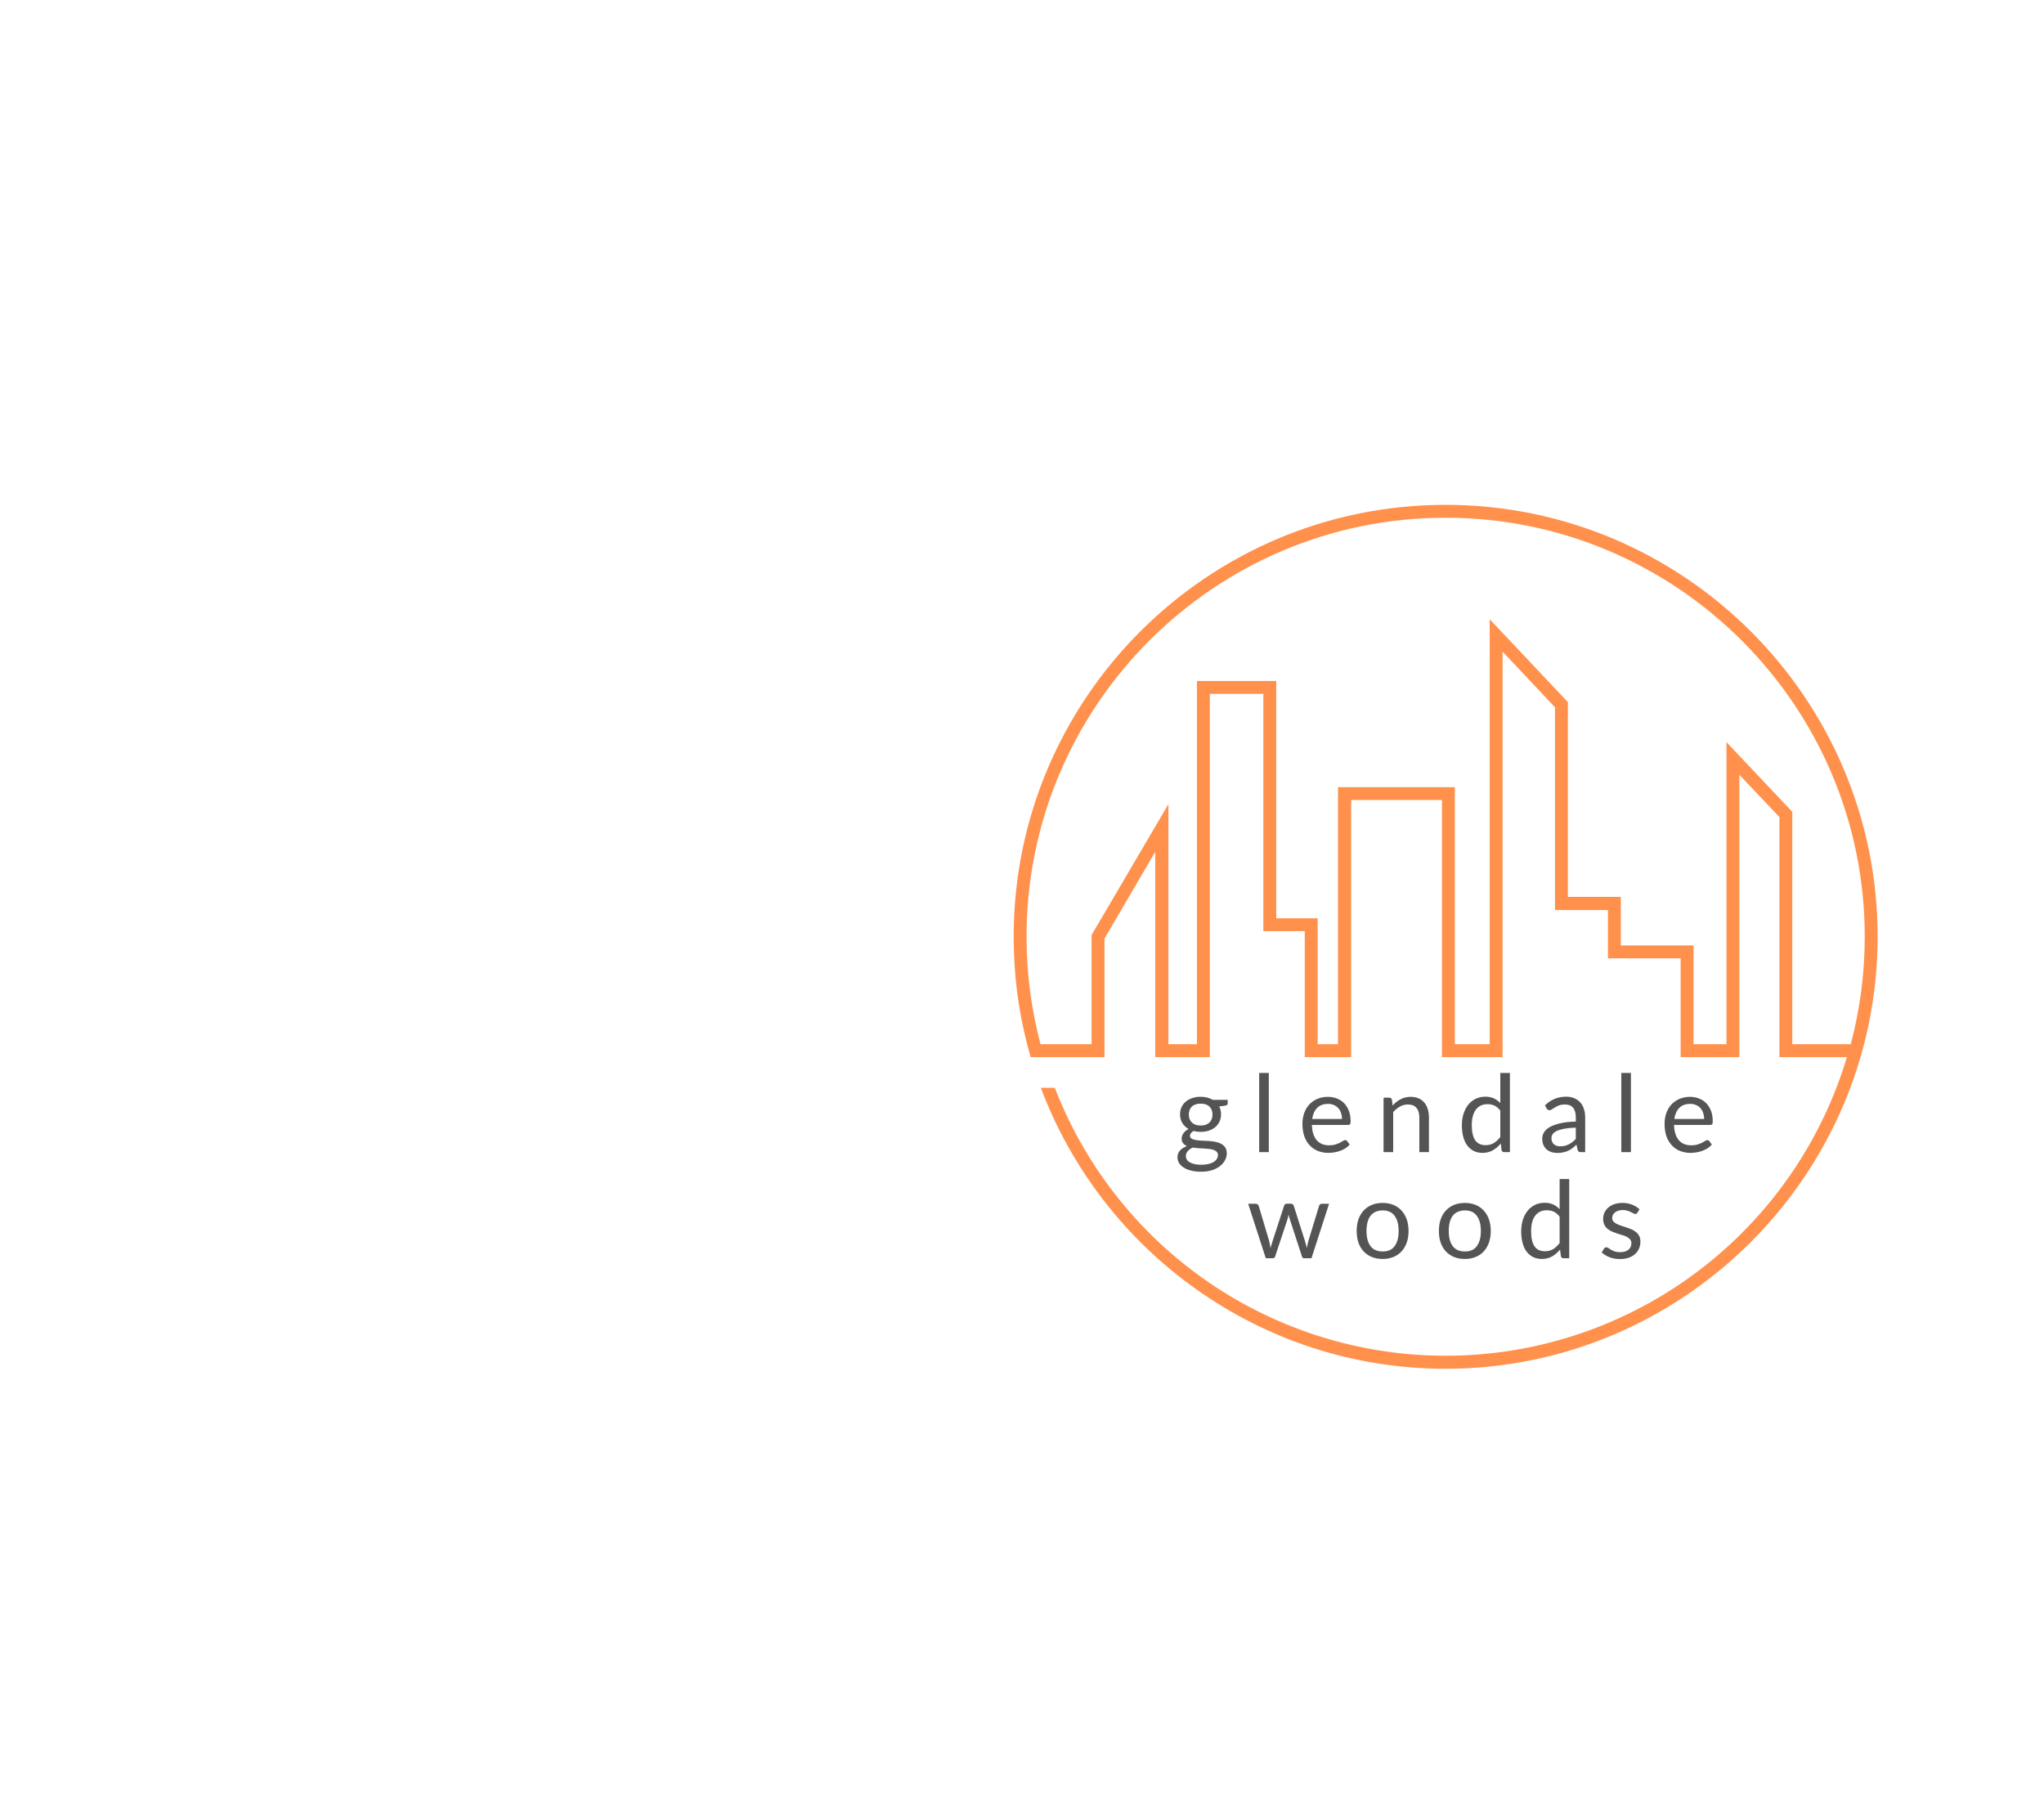 <?xml version="1.0" encoding="UTF-8"?>
<svg xmlns="http://www.w3.org/2000/svg" xmlns:xlink="http://www.w3.org/1999/xlink" width="125" height="111" viewBox="0 0 200 375" version="1.2">
<defs>
<g>
<symbol overflow="visible" id="glyph0-0">
<path style="stroke:none;" d="M 2.781 -12.672 C 2.957 -12.828 3.148 -12.973 3.359 -13.109 C 3.578 -13.254 3.812 -13.379 4.062 -13.484 C 4.312 -13.598 4.582 -13.688 4.875 -13.75 C 5.164 -13.812 5.484 -13.844 5.828 -13.844 C 6.297 -13.844 6.719 -13.773 7.094 -13.641 C 7.477 -13.516 7.805 -13.332 8.078 -13.094 C 8.348 -12.863 8.555 -12.578 8.703 -12.234 C 8.859 -11.898 8.938 -11.523 8.938 -11.109 C 8.938 -10.703 8.879 -10.348 8.766 -10.047 C 8.66 -9.754 8.523 -9.5 8.359 -9.281 C 8.191 -9.062 8.004 -8.875 7.797 -8.719 C 7.598 -8.562 7.41 -8.41 7.234 -8.266 C 7.055 -8.129 6.898 -7.992 6.766 -7.859 C 6.641 -7.723 6.562 -7.566 6.531 -7.391 L 6.344 -6.234 L 5 -6.234 L 4.859 -7.531 C 4.828 -7.781 4.859 -8 4.953 -8.188 C 5.055 -8.375 5.191 -8.547 5.359 -8.703 C 5.523 -8.867 5.707 -9.023 5.906 -9.172 C 6.113 -9.316 6.305 -9.473 6.484 -9.641 C 6.66 -9.816 6.805 -10.008 6.922 -10.219 C 7.047 -10.438 7.109 -10.691 7.109 -10.984 C 7.109 -11.367 6.973 -11.672 6.703 -11.891 C 6.43 -12.109 6.082 -12.219 5.656 -12.219 C 5.352 -12.219 5.098 -12.18 4.891 -12.109 C 4.68 -12.047 4.504 -11.973 4.359 -11.891 C 4.211 -11.816 4.086 -11.742 3.984 -11.672 C 3.879 -11.609 3.785 -11.578 3.703 -11.578 C 3.523 -11.578 3.391 -11.66 3.297 -11.828 Z M 4.391 -3.234 C 4.391 -3.586 4.504 -3.879 4.734 -4.109 C 4.961 -4.348 5.258 -4.469 5.625 -4.469 C 5.781 -4.469 5.93 -4.438 6.078 -4.375 C 6.234 -4.312 6.363 -4.223 6.469 -4.109 C 6.57 -4.004 6.656 -3.875 6.719 -3.719 C 6.781 -3.57 6.812 -3.41 6.812 -3.234 C 6.812 -3.066 6.781 -2.91 6.719 -2.766 C 6.656 -2.617 6.57 -2.488 6.469 -2.375 C 6.363 -2.258 6.234 -2.172 6.078 -2.109 C 5.93 -2.047 5.781 -2.016 5.625 -2.016 C 5.258 -2.016 4.961 -2.129 4.734 -2.359 C 4.504 -2.598 4.391 -2.891 4.391 -3.234 Z M 0.5 -15.906 L 11.312 -15.906 L 11.312 0 L 0.5 0 Z M 1.047 -0.594 L 10.672 -0.594 L 10.672 -15.297 L 1.047 -15.297 Z M 1.047 -0.594 "/>
</symbol>
<symbol overflow="visible" id="glyph0-1">
<path style="stroke:none;" d="M 5.484 -5.5 C 5.879 -5.5 6.227 -5.551 6.531 -5.656 C 6.844 -5.77 7.098 -5.926 7.297 -6.125 C 7.504 -6.32 7.66 -6.562 7.766 -6.844 C 7.867 -7.125 7.922 -7.43 7.922 -7.766 C 7.922 -8.453 7.711 -9 7.297 -9.406 C 6.879 -9.812 6.273 -10.016 5.484 -10.016 C 4.68 -10.016 4.07 -9.812 3.656 -9.406 C 3.238 -9 3.031 -8.453 3.031 -7.766 C 3.031 -7.43 3.082 -7.125 3.188 -6.844 C 3.301 -6.562 3.457 -6.32 3.656 -6.125 C 3.863 -5.926 4.117 -5.77 4.422 -5.656 C 4.734 -5.551 5.086 -5.5 5.484 -5.5 Z M 9.047 0.609 C 9.047 0.336 8.969 0.117 8.812 -0.047 C 8.656 -0.223 8.445 -0.359 8.188 -0.453 C 7.926 -0.547 7.617 -0.613 7.266 -0.656 C 6.922 -0.695 6.551 -0.727 6.156 -0.75 C 5.77 -0.77 5.379 -0.789 4.984 -0.812 C 4.586 -0.844 4.203 -0.883 3.828 -0.938 C 3.41 -0.738 3.07 -0.492 2.812 -0.203 C 2.551 0.086 2.422 0.43 2.422 0.828 C 2.422 1.078 2.484 1.312 2.609 1.531 C 2.742 1.75 2.941 1.938 3.203 2.094 C 3.473 2.25 3.805 2.375 4.203 2.469 C 4.609 2.562 5.086 2.609 5.641 2.609 C 6.172 2.609 6.645 2.555 7.062 2.453 C 7.488 2.359 7.848 2.223 8.141 2.047 C 8.43 1.867 8.656 1.656 8.812 1.406 C 8.969 1.164 9.047 0.898 9.047 0.609 Z M 11.062 -10.797 L 11.062 -10.062 C 11.062 -9.82 10.906 -9.672 10.594 -9.609 L 9.312 -9.438 C 9.562 -8.945 9.688 -8.406 9.688 -7.812 C 9.688 -7.27 9.582 -6.773 9.375 -6.328 C 9.164 -5.879 8.875 -5.492 8.5 -5.172 C 8.133 -4.859 7.691 -4.613 7.172 -4.438 C 6.648 -4.27 6.086 -4.188 5.484 -4.188 C 4.961 -4.188 4.469 -4.25 4 -4.375 C 3.758 -4.227 3.578 -4.07 3.453 -3.906 C 3.328 -3.738 3.266 -3.566 3.266 -3.391 C 3.266 -3.129 3.375 -2.93 3.594 -2.797 C 3.812 -2.66 4.098 -2.562 4.453 -2.5 C 4.805 -2.438 5.207 -2.395 5.656 -2.375 C 6.113 -2.363 6.582 -2.344 7.062 -2.312 C 7.539 -2.281 8.004 -2.223 8.453 -2.141 C 8.91 -2.055 9.316 -1.922 9.672 -1.734 C 10.035 -1.555 10.328 -1.301 10.547 -0.969 C 10.766 -0.645 10.875 -0.227 10.875 0.281 C 10.875 0.77 10.75 1.238 10.5 1.688 C 10.258 2.133 9.914 2.535 9.469 2.891 C 9.02 3.242 8.469 3.523 7.812 3.734 C 7.156 3.941 6.414 4.047 5.594 4.047 C 4.77 4.047 4.051 3.961 3.438 3.797 C 2.82 3.641 2.312 3.422 1.906 3.141 C 1.5 2.867 1.191 2.555 0.984 2.203 C 0.785 1.848 0.688 1.473 0.688 1.078 C 0.688 0.523 0.859 0.055 1.203 -0.328 C 1.555 -0.711 2.035 -1.02 2.641 -1.25 C 2.305 -1.395 2.039 -1.594 1.844 -1.844 C 1.645 -2.094 1.547 -2.43 1.547 -2.859 C 1.547 -3.016 1.578 -3.18 1.641 -3.359 C 1.703 -3.535 1.789 -3.707 1.906 -3.875 C 2.031 -4.051 2.18 -4.219 2.359 -4.375 C 2.535 -4.531 2.742 -4.664 2.984 -4.781 C 2.43 -5.094 2 -5.504 1.688 -6.016 C 1.375 -6.535 1.219 -7.133 1.219 -7.812 C 1.219 -8.363 1.32 -8.863 1.531 -9.312 C 1.75 -9.758 2.047 -10.141 2.422 -10.453 C 2.797 -10.766 3.242 -11.004 3.766 -11.172 C 4.285 -11.348 4.859 -11.438 5.484 -11.438 C 5.973 -11.438 6.426 -11.379 6.844 -11.266 C 7.27 -11.16 7.656 -11.004 8 -10.797 Z M 11.062 -10.797 "/>
</symbol>
<symbol overflow="visible" id="glyph0-2">
<path style="stroke:none;" d="M 3.609 -16.359 L 3.609 0 L 1.625 0 L 1.625 -16.359 Z M 3.609 -16.359 "/>
</symbol>
<symbol overflow="visible" id="glyph0-3">
<path style="stroke:none;" d="M 9.094 -6.844 C 9.094 -7.301 9.023 -7.723 8.891 -8.109 C 8.766 -8.492 8.578 -8.82 8.328 -9.094 C 8.078 -9.375 7.773 -9.586 7.422 -9.734 C 7.066 -9.891 6.664 -9.969 6.219 -9.969 C 5.27 -9.969 4.52 -9.691 3.969 -9.141 C 3.414 -8.586 3.07 -7.82 2.938 -6.844 Z M 10.688 -1.578 C 10.445 -1.273 10.156 -1.016 9.812 -0.797 C 9.469 -0.586 9.102 -0.41 8.719 -0.266 C 8.332 -0.129 7.93 -0.023 7.516 0.047 C 7.098 0.117 6.688 0.156 6.281 0.156 C 5.508 0.156 4.797 0.023 4.141 -0.234 C 3.484 -0.492 2.914 -0.879 2.438 -1.391 C 1.957 -1.898 1.582 -2.523 1.312 -3.266 C 1.051 -4.016 0.922 -4.875 0.922 -5.844 C 0.922 -6.633 1.039 -7.367 1.281 -8.047 C 1.52 -8.723 1.863 -9.312 2.312 -9.812 C 2.77 -10.312 3.32 -10.703 3.969 -10.984 C 4.625 -11.273 5.359 -11.422 6.172 -11.422 C 6.848 -11.422 7.473 -11.305 8.047 -11.078 C 8.617 -10.859 9.113 -10.535 9.531 -10.109 C 9.945 -9.68 10.273 -9.156 10.516 -8.531 C 10.754 -7.906 10.875 -7.191 10.875 -6.391 C 10.875 -6.078 10.836 -5.867 10.766 -5.766 C 10.703 -5.672 10.578 -5.625 10.391 -5.625 L 2.875 -5.625 C 2.895 -4.906 2.992 -4.281 3.172 -3.75 C 3.348 -3.227 3.586 -2.789 3.891 -2.438 C 4.203 -2.094 4.57 -1.832 5 -1.656 C 5.438 -1.488 5.922 -1.406 6.453 -1.406 C 6.941 -1.406 7.363 -1.461 7.719 -1.578 C 8.082 -1.691 8.395 -1.812 8.656 -1.938 C 8.914 -2.07 9.129 -2.195 9.297 -2.312 C 9.473 -2.426 9.629 -2.484 9.766 -2.484 C 9.922 -2.484 10.047 -2.422 10.141 -2.297 Z M 10.688 -1.578 "/>
</symbol>
<symbol overflow="visible" id="glyph0-4">
<path style="stroke:none;" d="M 3.438 -9.609 C 3.676 -9.891 3.93 -10.141 4.203 -10.359 C 4.484 -10.578 4.773 -10.766 5.078 -10.922 C 5.391 -11.086 5.719 -11.211 6.062 -11.297 C 6.406 -11.379 6.773 -11.422 7.172 -11.422 C 7.785 -11.422 8.328 -11.316 8.797 -11.109 C 9.266 -10.91 9.656 -10.625 9.969 -10.25 C 10.289 -9.875 10.531 -9.422 10.688 -8.891 C 10.852 -8.367 10.938 -7.789 10.938 -7.156 L 10.938 0 L 8.953 0 L 8.953 -7.156 C 8.953 -8.008 8.754 -8.672 8.359 -9.141 C 7.973 -9.609 7.383 -9.844 6.594 -9.844 C 6.008 -9.844 5.461 -9.703 4.953 -9.422 C 4.453 -9.141 3.984 -8.758 3.547 -8.281 L 3.547 0 L 1.562 0 L 1.562 -11.25 L 2.75 -11.25 C 3.031 -11.25 3.207 -11.109 3.281 -10.828 Z M 3.438 -9.609 "/>
</symbol>
<symbol overflow="visible" id="glyph0-5">
<path style="stroke:none;" d="M 8.891 -8.578 C 8.523 -9.066 8.125 -9.41 7.688 -9.609 C 7.258 -9.805 6.781 -9.906 6.25 -9.906 C 5.207 -9.906 4.406 -9.531 3.844 -8.781 C 3.281 -8.031 3 -6.961 3 -5.578 C 3 -4.848 3.062 -4.223 3.188 -3.703 C 3.312 -3.18 3.492 -2.75 3.734 -2.406 C 3.984 -2.07 4.285 -1.828 4.641 -1.672 C 4.992 -1.516 5.395 -1.438 5.844 -1.438 C 6.5 -1.438 7.066 -1.582 7.547 -1.875 C 8.035 -2.176 8.484 -2.598 8.891 -3.141 Z M 10.875 -16.359 L 10.875 0 L 9.688 0 C 9.406 0 9.227 -0.133 9.156 -0.406 L 8.984 -1.781 C 8.504 -1.195 7.957 -0.727 7.344 -0.375 C 6.727 -0.02 6.016 0.156 5.203 0.156 C 4.555 0.156 3.973 0.031 3.453 -0.219 C 2.93 -0.469 2.484 -0.832 2.109 -1.312 C 1.734 -1.789 1.445 -2.391 1.25 -3.109 C 1.051 -3.828 0.953 -4.648 0.953 -5.578 C 0.953 -6.41 1.062 -7.18 1.281 -7.891 C 1.508 -8.609 1.828 -9.227 2.234 -9.75 C 2.648 -10.281 3.16 -10.695 3.766 -11 C 4.367 -11.301 5.051 -11.453 5.812 -11.453 C 6.5 -11.453 7.086 -11.332 7.578 -11.094 C 8.066 -10.863 8.504 -10.539 8.891 -10.125 L 8.891 -16.359 Z M 10.875 -16.359 "/>
</symbol>
<symbol overflow="visible" id="glyph0-6">
<path style="stroke:none;" d="M 7.656 -5.062 C 6.75 -5.031 5.973 -4.957 5.328 -4.844 C 4.691 -4.727 4.172 -4.578 3.766 -4.391 C 3.359 -4.211 3.066 -3.992 2.891 -3.734 C 2.711 -3.484 2.625 -3.203 2.625 -2.891 C 2.625 -2.598 2.672 -2.344 2.766 -2.125 C 2.859 -1.914 2.988 -1.742 3.156 -1.609 C 3.32 -1.473 3.516 -1.367 3.734 -1.297 C 3.961 -1.234 4.207 -1.203 4.469 -1.203 C 4.82 -1.203 5.141 -1.238 5.422 -1.312 C 5.711 -1.383 5.984 -1.488 6.234 -1.625 C 6.492 -1.758 6.738 -1.914 6.969 -2.094 C 7.207 -2.281 7.438 -2.492 7.656 -2.734 Z M 1.281 -9.656 C 1.895 -10.258 2.562 -10.707 3.281 -11 C 4 -11.301 4.797 -11.453 5.672 -11.453 C 6.297 -11.453 6.852 -11.348 7.344 -11.141 C 7.832 -10.93 8.242 -10.641 8.578 -10.266 C 8.91 -9.898 9.16 -9.453 9.328 -8.922 C 9.504 -8.398 9.594 -7.82 9.594 -7.188 L 9.594 0 L 8.719 0 C 8.52 0 8.367 -0.031 8.266 -0.094 C 8.16 -0.156 8.082 -0.281 8.031 -0.469 L 7.797 -1.531 C 7.504 -1.258 7.219 -1.016 6.938 -0.797 C 6.656 -0.586 6.359 -0.41 6.047 -0.266 C 5.734 -0.129 5.398 -0.023 5.047 0.047 C 4.703 0.129 4.316 0.172 3.891 0.172 C 3.453 0.172 3.039 0.113 2.656 0 C 2.27 -0.125 1.93 -0.305 1.641 -0.547 C 1.359 -0.797 1.133 -1.109 0.969 -1.484 C 0.801 -1.859 0.719 -2.301 0.719 -2.812 C 0.719 -3.25 0.836 -3.672 1.078 -4.078 C 1.328 -4.492 1.723 -4.859 2.266 -5.172 C 2.816 -5.492 3.531 -5.754 4.406 -5.953 C 5.289 -6.16 6.375 -6.281 7.656 -6.312 L 7.656 -7.188 C 7.656 -8.062 7.469 -8.723 7.094 -9.172 C 6.719 -9.617 6.164 -9.844 5.438 -9.844 C 4.945 -9.844 4.535 -9.781 4.203 -9.656 C 3.879 -9.539 3.598 -9.406 3.359 -9.25 C 3.117 -9.102 2.91 -8.969 2.734 -8.844 C 2.555 -8.719 2.383 -8.656 2.219 -8.656 C 2.082 -8.656 1.969 -8.691 1.875 -8.766 C 1.781 -8.836 1.695 -8.926 1.625 -9.031 Z M 1.281 -9.656 "/>
</symbol>
<symbol overflow="visible" id="glyph0-7">
<path style="stroke:none;" d="M 17.078 -11.25 L 13.438 0 L 11.875 0 C 11.676 0 11.539 -0.125 11.469 -0.375 L 8.984 -8 C 8.922 -8.176 8.867 -8.348 8.828 -8.516 C 8.797 -8.691 8.758 -8.863 8.719 -9.031 C 8.688 -8.863 8.648 -8.691 8.609 -8.516 C 8.578 -8.348 8.531 -8.176 8.469 -8 L 5.938 -0.375 C 5.875 -0.125 5.727 0 5.5 0 L 4 0 L 0.359 -11.25 L 1.922 -11.25 C 2.078 -11.25 2.207 -11.207 2.312 -11.125 C 2.414 -11.039 2.488 -10.941 2.531 -10.828 L 4.688 -3.594 C 4.812 -3.062 4.91 -2.562 4.984 -2.094 C 5.047 -2.332 5.113 -2.578 5.188 -2.828 C 5.258 -3.078 5.336 -3.332 5.422 -3.594 L 7.797 -10.875 C 7.828 -10.988 7.891 -11.082 7.984 -11.156 C 8.078 -11.227 8.191 -11.266 8.328 -11.266 L 9.188 -11.266 C 9.332 -11.266 9.453 -11.227 9.547 -11.156 C 9.648 -11.082 9.723 -10.988 9.766 -10.875 L 12.078 -3.594 C 12.16 -3.332 12.234 -3.078 12.297 -2.828 C 12.367 -2.578 12.43 -2.332 12.484 -2.094 C 12.523 -2.332 12.57 -2.578 12.625 -2.828 C 12.688 -3.078 12.75 -3.332 12.812 -3.594 L 15.016 -10.828 C 15.047 -10.953 15.113 -11.051 15.219 -11.125 C 15.32 -11.207 15.445 -11.25 15.594 -11.25 Z M 17.078 -11.25 "/>
</symbol>
<symbol overflow="visible" id="glyph0-8">
<path style="stroke:none;" d="M 6.312 -11.422 C 7.125 -11.422 7.859 -11.285 8.516 -11.016 C 9.18 -10.742 9.742 -10.352 10.203 -9.844 C 10.672 -9.344 11.031 -8.734 11.281 -8.016 C 11.531 -7.305 11.656 -6.508 11.656 -5.625 C 11.656 -4.738 11.531 -3.941 11.281 -3.234 C 11.031 -2.523 10.672 -1.914 10.203 -1.406 C 9.742 -0.906 9.18 -0.52 8.516 -0.25 C 7.859 0.02 7.125 0.156 6.312 0.156 C 5.477 0.156 4.727 0.02 4.062 -0.25 C 3.406 -0.52 2.844 -0.906 2.375 -1.406 C 1.906 -1.914 1.547 -2.523 1.297 -3.234 C 1.055 -3.941 0.938 -4.738 0.938 -5.625 C 0.938 -6.508 1.055 -7.305 1.297 -8.016 C 1.547 -8.734 1.906 -9.344 2.375 -9.844 C 2.844 -10.352 3.406 -10.742 4.062 -11.016 C 4.727 -11.285 5.477 -11.422 6.312 -11.422 Z M 6.312 -1.391 C 7.414 -1.391 8.238 -1.758 8.781 -2.5 C 9.332 -3.25 9.609 -4.289 9.609 -5.625 C 9.609 -6.957 9.332 -8 8.781 -8.75 C 8.238 -9.5 7.414 -9.875 6.312 -9.875 C 5.75 -9.875 5.254 -9.773 4.828 -9.578 C 4.41 -9.391 4.062 -9.113 3.781 -8.75 C 3.508 -8.383 3.305 -7.938 3.172 -7.406 C 3.035 -6.875 2.969 -6.281 2.969 -5.625 C 2.969 -4.289 3.242 -3.25 3.797 -2.5 C 4.348 -1.758 5.188 -1.391 6.312 -1.391 Z M 6.312 -1.391 "/>
</symbol>
<symbol overflow="visible" id="glyph0-9">
<path style="stroke:none;" d="M 8.109 -9.391 C 8.023 -9.223 7.891 -9.141 7.703 -9.141 C 7.586 -9.141 7.457 -9.18 7.312 -9.266 C 7.176 -9.348 7.004 -9.438 6.797 -9.531 C 6.598 -9.633 6.359 -9.727 6.078 -9.812 C 5.797 -9.906 5.461 -9.953 5.078 -9.953 C 4.742 -9.953 4.441 -9.906 4.172 -9.812 C 3.91 -9.727 3.688 -9.613 3.5 -9.469 C 3.312 -9.32 3.164 -9.148 3.062 -8.953 C 2.969 -8.754 2.922 -8.539 2.922 -8.312 C 2.922 -8.02 3.004 -7.781 3.172 -7.594 C 3.336 -7.406 3.555 -7.238 3.828 -7.094 C 4.098 -6.957 4.406 -6.832 4.75 -6.719 C 5.102 -6.613 5.461 -6.5 5.828 -6.375 C 6.203 -6.25 6.562 -6.113 6.906 -5.969 C 7.25 -5.82 7.555 -5.633 7.828 -5.406 C 8.109 -5.188 8.332 -4.914 8.5 -4.594 C 8.664 -4.281 8.75 -3.895 8.75 -3.438 C 8.75 -2.926 8.656 -2.445 8.469 -2 C 8.281 -1.562 8.004 -1.18 7.641 -0.859 C 7.285 -0.535 6.844 -0.281 6.312 -0.094 C 5.789 0.082 5.188 0.172 4.5 0.172 C 3.707 0.172 2.992 0.047 2.359 -0.203 C 1.723 -0.461 1.188 -0.789 0.75 -1.188 L 1.203 -1.938 C 1.266 -2.039 1.336 -2.117 1.422 -2.172 C 1.504 -2.223 1.609 -2.25 1.734 -2.25 C 1.867 -2.25 2.008 -2.195 2.156 -2.094 C 2.301 -1.988 2.477 -1.867 2.688 -1.734 C 2.906 -1.609 3.164 -1.492 3.469 -1.391 C 3.77 -1.297 4.145 -1.25 4.594 -1.25 C 4.977 -1.25 5.316 -1.297 5.609 -1.391 C 5.898 -1.492 6.141 -1.629 6.328 -1.797 C 6.516 -1.961 6.656 -2.156 6.75 -2.375 C 6.844 -2.602 6.891 -2.844 6.891 -3.094 C 6.891 -3.406 6.805 -3.66 6.641 -3.859 C 6.473 -4.066 6.254 -4.242 5.984 -4.391 C 5.711 -4.535 5.398 -4.66 5.047 -4.766 C 4.691 -4.867 4.332 -4.977 3.969 -5.094 C 3.602 -5.219 3.242 -5.352 2.891 -5.5 C 2.535 -5.656 2.223 -5.848 1.953 -6.078 C 1.68 -6.305 1.461 -6.586 1.297 -6.922 C 1.129 -7.266 1.047 -7.676 1.047 -8.156 C 1.047 -8.582 1.133 -8.992 1.312 -9.391 C 1.488 -9.785 1.742 -10.133 2.078 -10.438 C 2.422 -10.738 2.836 -10.977 3.328 -11.156 C 3.828 -11.332 4.398 -11.422 5.047 -11.422 C 5.785 -11.422 6.445 -11.301 7.031 -11.062 C 7.625 -10.832 8.133 -10.516 8.562 -10.109 Z M 8.109 -9.391 "/>
</symbol>
</g>
<clipPath id="clip1">
  <path d="M 98.277 104.305 L 276.777 104.305 L 276.777 282.805 L 98.277 282.805 Z M 98.277 104.305 "/>
</clipPath>
</defs>
<g id="surface1">
<rect x="0" y="0" width="375" height="375" style="fill:rgb(100%,100%,100%);fill-opacity:1;stroke:none;"/>
<rect x="0" y="0" width="375" height="375" style="fill:rgb(100%,100%,100%);fill-opacity:1;stroke:none;"/>
<rect x="0" y="0" width="375" height="375" style="fill:rgb(100%,100%,100%);fill-opacity:1;stroke:none;"/>
<g clip-path="url(#clip1)" clip-rule="nonzero">
<path style=" stroke:none;fill-rule:nonzero;fill:rgb(100%,56.859%,30.199%);fill-opacity:1;" d="M 187.5 104.305 C 138.297 104.305 98.277 144.324 98.277 193.527 C 98.273 201.047 99.199 208.457 101.055 215.746 C 101.281 216.652 101.566 217.559 101.793 218.41 L 117.043 218.41 L 117.043 193.922 L 127.527 176.012 L 127.527 218.41 L 138.809 218.41 L 138.809 143.359 L 149.863 143.359 L 149.863 192.391 L 158.422 192.391 L 158.422 218.41 L 168 218.41 L 168 165.297 L 186.762 165.297 L 186.762 218.41 L 199.289 218.41 L 199.289 134.629 L 210.117 146.137 L 210.117 188.027 L 221.059 188.027 L 221.059 198.004 L 236.078 198.004 L 236.078 218.41 L 248.211 218.41 L 248.211 160.082 L 256.484 168.812 L 256.484 218.41 L 270.43 218.41 C 269.789 220.555 269.062 222.672 268.254 224.758 C 267.449 226.848 266.562 228.898 265.594 230.918 C 264.629 232.938 263.586 234.918 262.465 236.855 C 261.348 238.793 260.152 240.688 258.887 242.531 C 257.621 244.379 256.281 246.172 254.879 247.914 C 253.473 249.656 252 251.34 250.465 252.969 C 248.926 254.598 247.328 256.16 245.672 257.664 C 244.012 259.172 242.301 260.605 240.531 261.977 C 238.762 263.348 236.941 264.648 235.07 265.879 C 233.199 267.109 231.285 268.266 229.324 269.348 C 227.363 270.426 225.363 271.43 223.328 272.355 C 221.289 273.281 219.219 274.129 217.113 274.895 C 215.012 275.66 212.879 276.344 210.723 276.941 C 208.566 277.543 206.391 278.059 204.195 278.488 C 201.996 278.922 199.789 279.266 197.562 279.527 C 195.34 279.785 193.109 279.961 190.875 280.047 C 188.637 280.133 186.398 280.133 184.164 280.047 C 181.926 279.961 179.695 279.785 177.473 279.527 C 175.25 279.266 173.039 278.922 170.844 278.488 C 168.645 278.059 166.469 277.543 164.312 276.941 C 162.156 276.344 160.027 275.66 157.922 274.895 C 155.82 274.129 153.75 273.281 151.711 272.355 C 149.672 271.43 147.672 270.426 145.711 269.348 C 143.754 268.266 141.836 267.109 139.969 265.879 C 138.098 264.648 136.277 263.348 134.508 261.98 C 132.738 260.609 131.023 259.172 129.363 257.668 C 127.707 256.164 126.109 254.598 124.574 252.969 C 123.035 251.34 121.566 249.656 120.16 247.914 C 118.754 246.172 117.418 244.379 116.152 242.531 C 114.883 240.688 113.691 238.793 112.57 236.855 C 111.449 234.918 110.406 232.938 109.441 230.918 C 108.477 228.902 107.59 226.848 106.781 224.758 L 103.891 224.758 C 116.59 258.598 149.297 282.805 187.5 282.805 C 236.703 282.805 276.777 242.727 276.777 193.527 C 276.777 144.324 236.703 104.305 187.5 104.305 Z M 259.148 215.746 L 259.148 167.734 L 245.547 153.336 L 245.547 215.746 L 238.742 215.746 L 238.742 195.34 L 223.723 195.34 L 223.723 185.305 L 212.781 185.305 L 212.781 145.059 L 196.625 127.941 L 196.625 215.746 L 189.426 215.746 L 189.426 162.633 L 165.281 162.633 L 165.281 215.746 L 161.086 215.746 L 161.086 189.727 L 152.527 189.727 L 152.527 140.695 L 136.145 140.695 L 136.145 215.746 L 130.25 215.746 L 130.25 166.148 L 114.379 193.184 L 114.379 215.746 L 103.832 215.746 C 101.906 208.465 100.941 201.059 100.941 193.527 C 100.941 145.797 139.773 106.969 187.5 106.969 C 235.23 106.969 274.113 145.797 274.113 193.527 C 274.113 201.059 273.152 208.465 271.223 215.746 Z M 259.148 215.746 "/>
</g>
<g style="fill:rgb(32.939%,32.939%,32.939%);fill-opacity:1;">
  <use xlink:href="#glyph0-1" x="131.434" y="238.043"/>
</g>
<g style="fill:rgb(32.939%,32.939%,32.939%);fill-opacity:1;">
  <use xlink:href="#glyph0-2" x="147.379" y="238.043"/>
</g>
<g style="fill:rgb(32.939%,32.939%,32.939%);fill-opacity:1;">
  <use xlink:href="#glyph0-3" x="157.017" y="238.043"/>
</g>
<g style="fill:rgb(32.939%,32.939%,32.939%);fill-opacity:1;">
  <use xlink:href="#glyph0-4" x="173.14" y="238.043"/>
</g>
<g style="fill:rgb(32.939%,32.939%,32.939%);fill-opacity:1;">
  <use xlink:href="#glyph0-5" x="189.929" y="238.043"/>
</g>
<g style="fill:rgb(32.939%,32.939%,32.939%);fill-opacity:1;">
  <use xlink:href="#glyph0-6" x="206.762" y="238.043"/>
</g>
<g style="fill:rgb(32.939%,32.939%,32.939%);fill-opacity:1;">
  <use xlink:href="#glyph0-2" x="222.196" y="238.043"/>
</g>
<g style="fill:rgb(32.939%,32.939%,32.939%);fill-opacity:1;">
  <use xlink:href="#glyph0-3" x="231.834" y="238.043"/>
</g>
<g style="fill:rgb(32.939%,32.939%,32.939%);fill-opacity:1;">
  <use xlink:href="#glyph0-7" x="146.366" y="259.961"/>
</g>
<g style="fill:rgb(32.939%,32.939%,32.939%);fill-opacity:1;">
  <use xlink:href="#glyph0-8" x="168.207" y="259.961"/>
</g>
<g style="fill:rgb(32.939%,32.939%,32.939%);fill-opacity:1;">
  <use xlink:href="#glyph0-8" x="185.195" y="259.961"/>
</g>
<g style="fill:rgb(32.939%,32.939%,32.939%);fill-opacity:1;">
  <use xlink:href="#glyph0-5" x="202.184" y="259.961"/>
</g>
<g style="fill:rgb(32.939%,32.939%,32.939%);fill-opacity:1;">
  <use xlink:href="#glyph0-9" x="219.017" y="259.961"/>
</g>
</g>
</svg>

